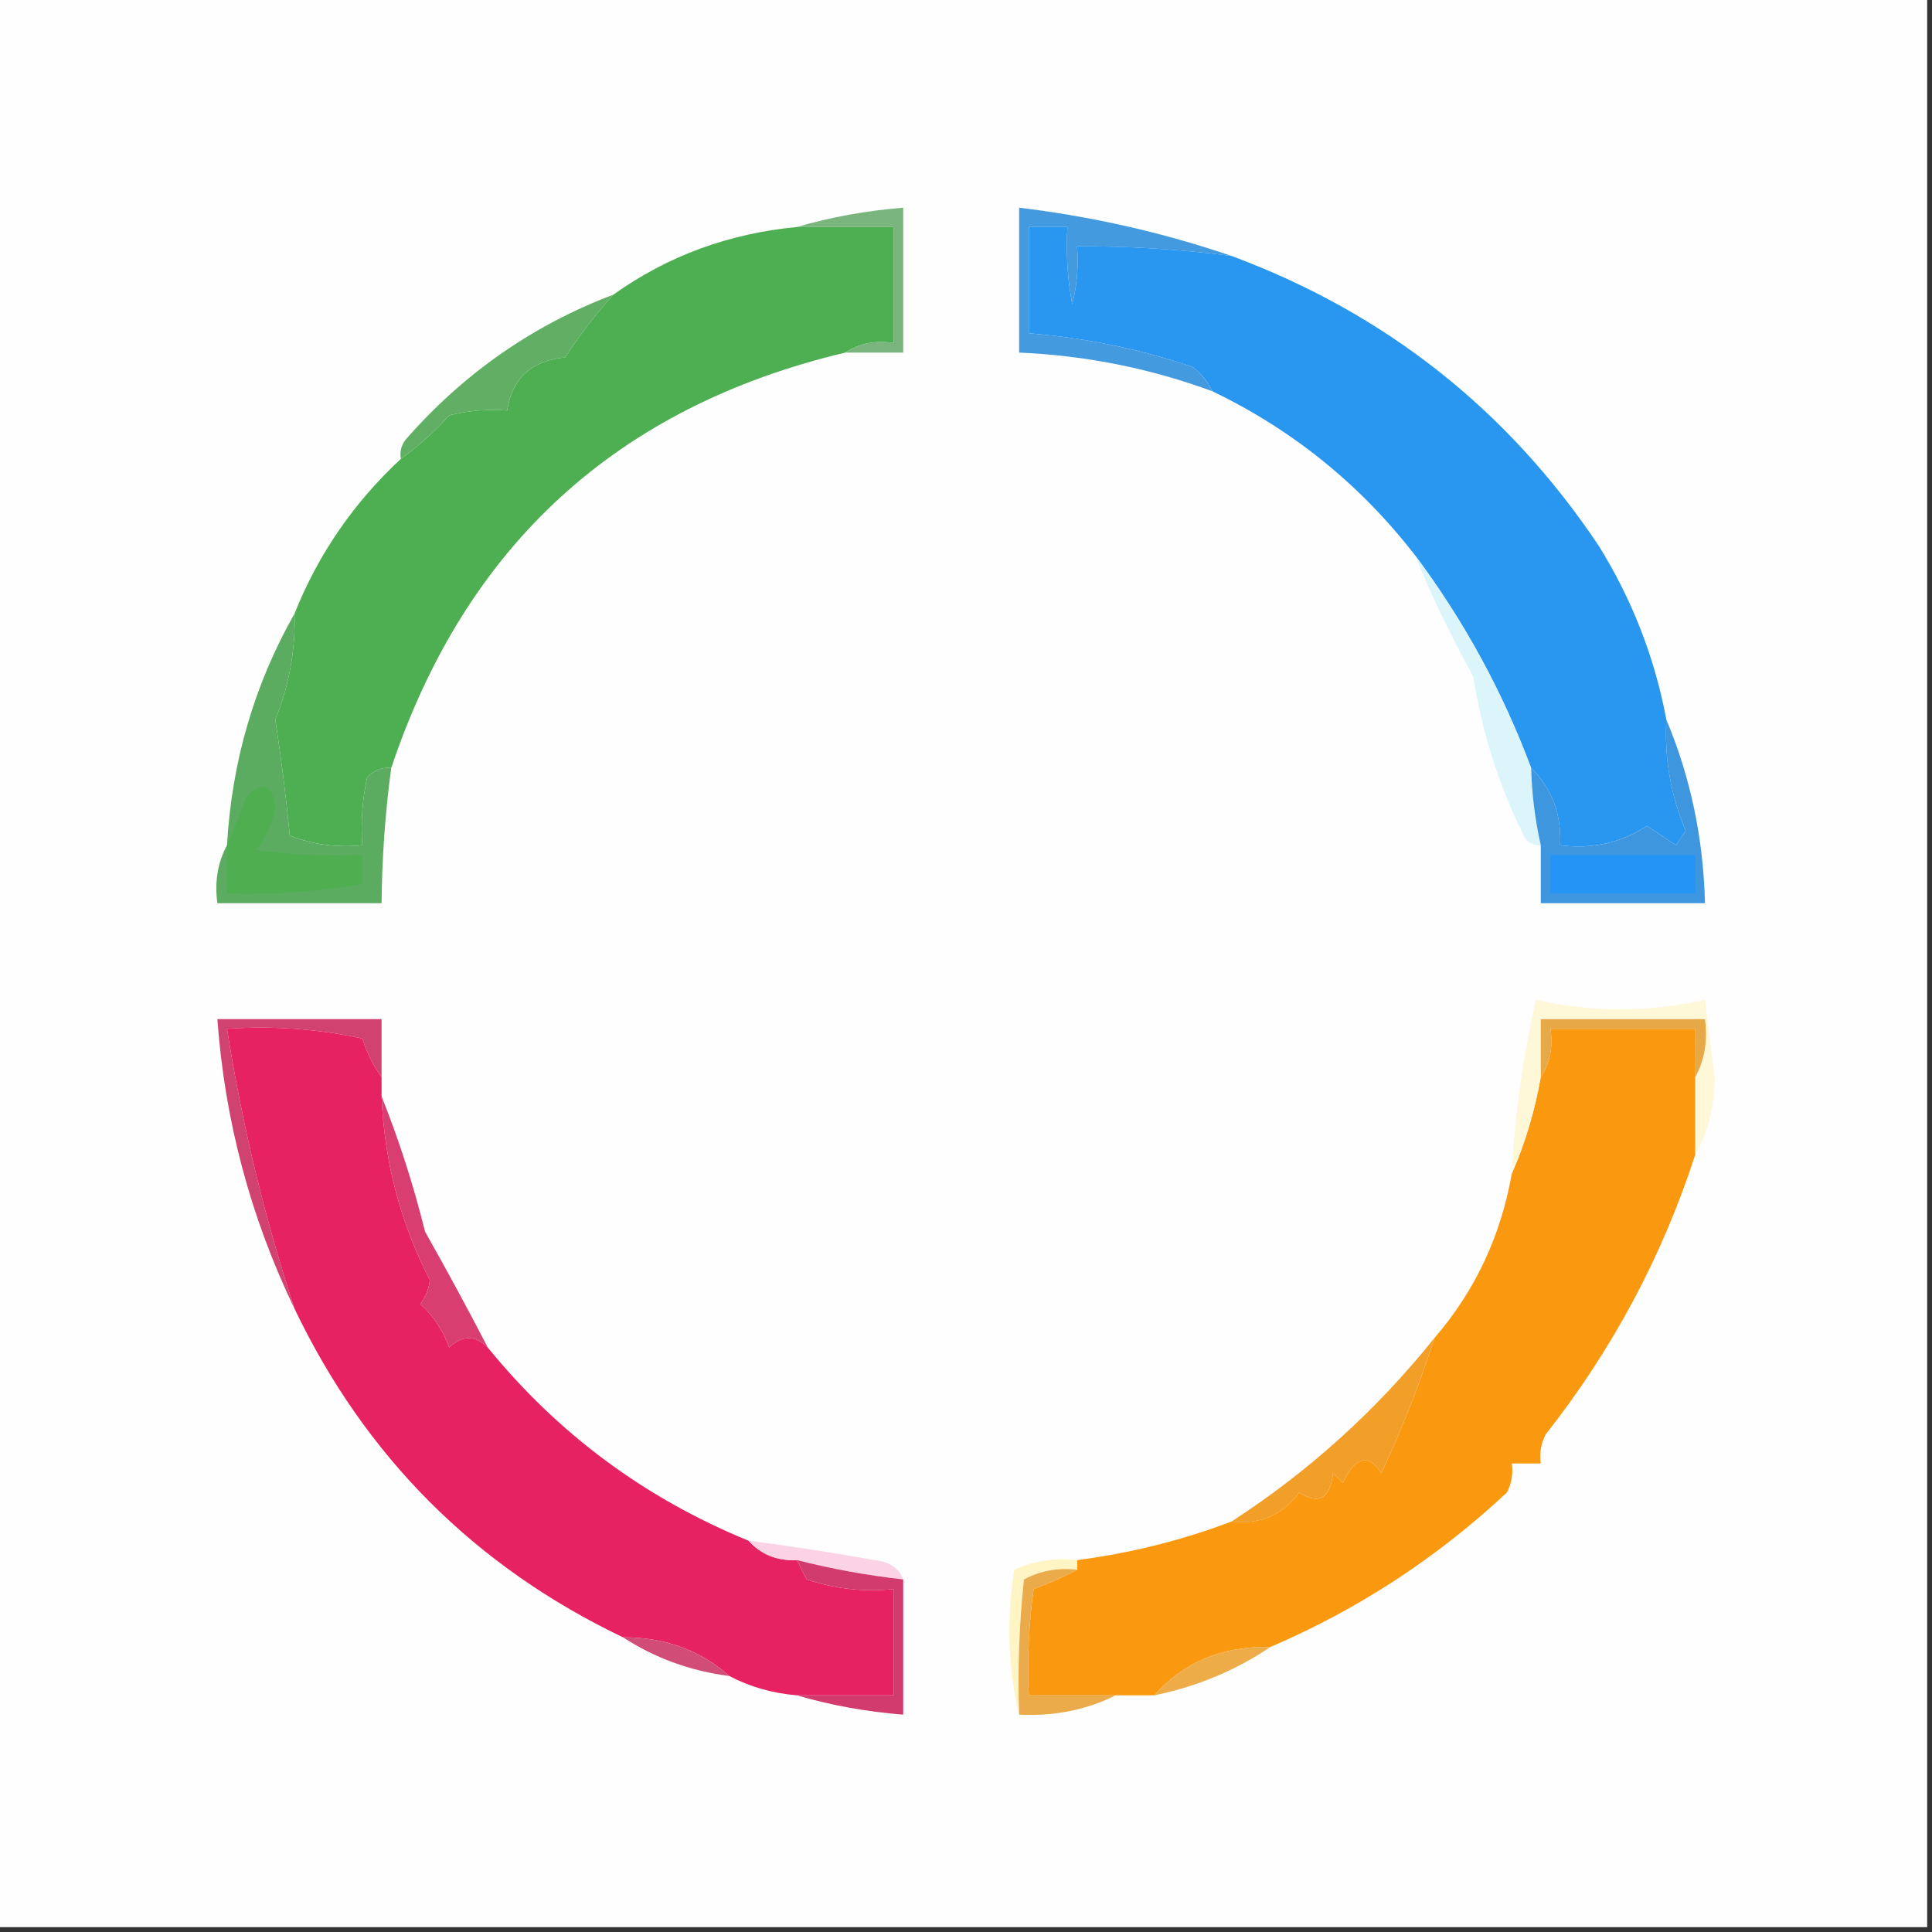 <svg width="32" height="32" viewBox="0 0 32 32" fill="none" xmlns="http://www.w3.org/2000/svg">
    <rect x="0" y="0" width="32" height="32" fill="#333333" stroke="none"/>
    <g clip-path="url(#clip0_4429_185)">
        <path fill-rule="evenodd" clip-rule="evenodd"
            d="M-0.08 -0.08C10.587 -0.08 21.253 -0.08 31.92 -0.08C31.92 10.587 31.92 21.253 31.92 31.92C21.253 31.92 10.587 31.92 -0.08 31.92C-0.08 21.253 -0.08 10.587 -0.08 -0.08Z"
            fill="#FDFEFD" />
        <path fill-rule="evenodd" clip-rule="evenodd"
            d="M20.4 4.24C19.551 4.129 18.698 4.076 17.84 4.08C17.866 4.405 17.839 4.725 17.76 5.04C17.68 4.617 17.654 4.19 17.68 3.76C17.467 3.76 17.253 3.76 17.04 3.76C17.04 4.347 17.04 4.934 17.04 5.52C17.98 5.596 18.886 5.783 19.76 6.08C19.901 6.194 20.007 6.327 20.08 6.48C19.046 6.1 17.979 5.887 16.88 5.84C16.88 5.04 16.88 4.24 16.88 3.44C18.097 3.587 19.27 3.854 20.4 4.24Z"
            fill="#449ADF" />
        <path fill-rule="evenodd" clip-rule="evenodd"
            d="M14 5.84C14.227 5.688 14.494 5.635 14.8 5.68C14.8 5.04 14.8 4.4 14.8 3.76C14.267 3.76 13.733 3.76 13.2 3.76C13.756 3.596 14.343 3.49 14.96 3.44C14.96 4.24 14.96 5.04 14.96 5.84C14.64 5.84 14.32 5.84 14 5.84Z"
            fill="#7BB57E" />
        <path fill-rule="evenodd" clip-rule="evenodd"
            d="M13.2 3.76C13.733 3.76 14.267 3.76 14.8 3.76C14.8 4.4 14.8 5.04 14.8 5.68C14.494 5.634 14.227 5.688 14 5.84C10.223 6.737 7.716 9.03 6.48 12.72C6.321 12.706 6.187 12.759 6.08 12.88C6.001 13.249 5.974 13.623 6 14C5.581 14.043 5.181 13.989 4.8 13.84C4.738 13.197 4.658 12.557 4.56 11.92C4.787 11.357 4.894 10.771 4.88 10.16C5.27 9.181 5.857 8.328 6.64 7.6C6.927 7.393 7.194 7.153 7.44 6.88C7.756 6.8 8.076 6.774 8.4 6.8C8.482 6.265 8.802 5.972 9.36 5.92C9.609 5.54 9.875 5.194 10.16 4.88C11.055 4.241 12.068 3.867 13.2 3.76Z"
            fill="#4EAF52" />
        <path fill-rule="evenodd" clip-rule="evenodd"
            d="M10.16 4.88C9.876 5.194 9.609 5.541 9.36 5.92C8.802 5.972 8.482 6.265 8.4 6.8C8.076 6.774 7.756 6.801 7.44 6.88C7.194 7.153 6.928 7.393 6.64 7.6C6.619 7.482 6.646 7.375 6.72 7.28C7.677 6.186 8.824 5.386 10.16 4.88Z"
            fill="#61AF64" />
        <path fill-rule="evenodd" clip-rule="evenodd"
            d="M20.4 4.24C22.946 5.187 24.973 6.787 26.48 9.04C27.036 9.936 27.409 10.896 27.6 11.92C27.566 12.558 27.672 13.171 27.92 13.76C27.867 13.84 27.813 13.92 27.76 14C27.6 13.893 27.44 13.786 27.28 13.68C26.846 13.961 26.366 14.068 25.84 14C25.865 13.485 25.705 13.059 25.36 12.72C24.887 11.454 24.247 10.281 23.44 9.2C22.531 8.026 21.411 7.12 20.08 6.48C20.008 6.326 19.901 6.193 19.76 6.08C18.886 5.782 17.98 5.596 17.04 5.52C17.04 4.933 17.04 4.346 17.04 3.76C17.253 3.76 17.467 3.76 17.68 3.76C17.654 4.19 17.68 4.616 17.76 5.04C17.839 4.724 17.866 4.404 17.84 4.08C18.698 4.075 19.551 4.129 20.4 4.24Z"
            fill="#2996EF" />
        <path fill-rule="evenodd" clip-rule="evenodd"
            d="M23.44 9.2C24.247 10.281 24.887 11.455 25.36 12.72C25.372 13.153 25.425 13.58 25.52 14C25.36 14.005 25.254 13.925 25.2 13.76C24.813 12.967 24.546 12.114 24.4 11.2C24.034 10.545 23.714 9.878 23.44 9.2Z"
            fill="#DBF5FB" />
        <path fill-rule="evenodd" clip-rule="evenodd"
            d="M27.6 11.92C28 12.872 28.213 13.885 28.24 14.96C27.333 14.96 26.427 14.96 25.52 14.96C25.52 14.64 25.52 14.32 25.52 14C25.425 13.58 25.372 13.153 25.36 12.72C25.705 13.059 25.865 13.485 25.84 14C26.366 14.068 26.846 13.962 27.28 13.68C27.44 13.787 27.6 13.893 27.76 14C27.813 13.92 27.867 13.84 27.92 13.76C27.672 13.171 27.565 12.558 27.6 11.92Z"
            fill="#3E96DE" />
        <path fill-rule="evenodd" clip-rule="evenodd"
            d="M4.88 10.16C4.894 10.771 4.787 11.358 4.56 11.92C4.658 12.558 4.738 13.198 4.8 13.84C5.181 13.99 5.581 14.043 6 14C5.974 13.623 6.001 13.25 6.08 12.88C6.187 12.76 6.321 12.706 6.48 12.72C6.38 13.463 6.327 14.209 6.32 14.96C5.413 14.96 4.507 14.96 3.6 14.96C3.553 14.602 3.606 14.283 3.76 14C3.838 12.618 4.212 11.338 4.88 10.16Z"
            fill="#5BAC60" />
        <path fill-rule="evenodd" clip-rule="evenodd"
            d="M3.76 14C3.866 13.753 3.973 13.486 4.08 13.2C4.346 12.933 4.506 12.986 4.56 13.36C4.518 13.63 4.411 13.87 4.24 14.08C4.824 14.16 5.411 14.186 6 14.16C6 14.32 6 14.48 6 14.64C5.261 14.77 4.514 14.823 3.76 14.8C3.76 14.533 3.76 14.267 3.76 14Z"
            fill="#4EAE50" />
        <path fill-rule="evenodd" clip-rule="evenodd"
            d="M25.68 14.16C26.48 14.16 27.28 14.16 28.08 14.16C28.08 14.373 28.08 14.587 28.08 14.8C27.28 14.8 26.48 14.8 25.68 14.8C25.68 14.587 25.68 14.373 25.68 14.16Z"
            fill="#2595F5" />
        <path fill-rule="evenodd" clip-rule="evenodd"
            d="M6.32 17.84C6.186 17.657 6.079 17.444 6 17.2C5.261 17.041 4.514 16.988 3.76 17.04C4.009 18.623 4.383 20.169 4.88 21.68C4.15 20.166 3.724 18.566 3.6 16.88C4.507 16.88 5.413 16.88 6.32 16.88C6.32 17.2 6.32 17.52 6.32 17.84Z"
            fill="#D04371" />
        <path fill-rule="evenodd" clip-rule="evenodd"
            d="M28.08 17.84C28.08 18.267 28.08 18.693 28.08 19.12C27.534 20.808 26.707 22.354 25.6 23.76C25.523 23.912 25.496 24.072 25.52 24.24C25.36 24.24 25.2 24.24 25.04 24.24C25.064 24.408 25.037 24.568 24.96 24.72C23.796 25.807 22.489 26.66 21.04 27.28C20.247 27.261 19.607 27.527 19.12 28.08C18.907 28.08 18.693 28.08 18.48 28.08C18 28.08 17.52 28.08 17.04 28.08C17.014 27.491 17.04 26.904 17.12 26.32C17.38 26.224 17.62 26.117 17.84 26C17.84 25.947 17.84 25.893 17.84 25.84C18.727 25.725 19.581 25.512 20.4 25.2C20.867 25.257 21.241 25.097 21.52 24.72C21.843 24.93 22.03 24.824 22.08 24.4C22.133 24.453 22.187 24.507 22.24 24.56C22.456 24.12 22.669 24.067 22.88 24.4C23.222 23.666 23.516 22.919 23.76 22.16C24.429 21.386 24.856 20.479 25.04 19.44C25.259 18.941 25.419 18.408 25.52 17.84C25.672 17.613 25.726 17.346 25.68 17.04C26.48 17.04 27.28 17.04 28.08 17.04C28.08 17.307 28.08 17.573 28.08 17.84Z"
            fill="#FA980F" />
        <path fill-rule="evenodd" clip-rule="evenodd"
            d="M28.08 19.12C28.08 18.693 28.08 18.266 28.08 17.84C28.234 17.557 28.287 17.237 28.24 16.88C27.333 16.88 26.427 16.88 25.52 16.88C25.52 17.2 25.52 17.52 25.52 17.84C25.419 18.407 25.259 18.941 25.04 19.44C25.092 18.463 25.226 17.503 25.44 16.56C26.369 16.77 27.302 16.77 28.24 16.56C28.293 16.986 28.347 17.413 28.4 17.84C28.396 18.334 28.29 18.761 28.08 19.12Z"
            fill="#FEF7D8" />
        <path fill-rule="evenodd" clip-rule="evenodd"
            d="M28.08 17.84C28.08 17.573 28.08 17.307 28.08 17.04C27.28 17.04 26.48 17.04 25.68 17.04C25.726 17.346 25.672 17.613 25.52 17.84C25.52 17.52 25.52 17.2 25.52 16.88C26.427 16.88 27.333 16.88 28.24 16.88C28.287 17.238 28.234 17.558 28.08 17.84Z"
            fill="#E7A948" />
        <path fill-rule="evenodd" clip-rule="evenodd"
            d="M6.32 17.84C6.32 17.947 6.32 18.053 6.32 18.16C6.366 19.241 6.632 20.254 7.12 21.2C7.102 21.351 7.049 21.484 6.96 21.6C7.177 21.793 7.337 22.033 7.44 22.32C7.658 22.111 7.872 22.111 8.08 22.32C9.245 23.752 10.685 24.818 12.4 25.52C12.605 25.749 12.871 25.856 13.2 25.84C13.248 25.944 13.302 26.051 13.36 26.16C13.828 26.317 14.308 26.371 14.8 26.32C14.8 26.907 14.8 27.493 14.8 28.08C14.266 28.08 13.733 28.08 13.2 28.08C12.789 28.045 12.416 27.938 12.08 27.76C11.592 27.329 11.006 27.116 10.32 27.12C7.869 25.947 6.055 24.134 4.88 21.68C4.382 20.169 4.009 18.623 3.76 17.04C4.514 16.988 5.261 17.041 6 17.2C6.079 17.444 6.186 17.657 6.32 17.84Z"
            fill="#E72263" />
        <path fill-rule="evenodd" clip-rule="evenodd"
            d="M6.32 18.16C6.606 18.873 6.846 19.619 7.04 20.4C7.403 21.043 7.75 21.683 8.08 22.32C7.872 22.111 7.658 22.111 7.44 22.32C7.337 22.033 7.177 21.793 6.96 21.6C7.049 21.484 7.103 21.351 7.12 21.2C6.632 20.254 6.366 19.241 6.32 18.16Z"
            fill="#D83E6F" />
        <path fill-rule="evenodd" clip-rule="evenodd"
            d="M23.76 22.16C23.515 22.919 23.222 23.666 22.88 24.4C22.669 24.067 22.455 24.12 22.24 24.56C22.187 24.507 22.133 24.453 22.08 24.4C22.029 24.824 21.843 24.93 21.52 24.72C21.241 25.097 20.867 25.257 20.4 25.2C21.678 24.372 22.798 23.359 23.76 22.16Z"
            fill="#F19F28" />
        <path fill-rule="evenodd" clip-rule="evenodd"
            d="M12.4 25.52C13.094 25.608 13.788 25.715 14.48 25.84C14.725 25.862 14.885 25.969 14.96 26.16C14.364 26.094 13.778 25.987 13.2 25.84C12.871 25.855 12.605 25.748 12.4 25.52Z"
            fill="#FBD3E5" />
        <path fill-rule="evenodd" clip-rule="evenodd"
            d="M13.2 25.84C13.778 25.987 14.365 26.094 14.96 26.16C14.96 26.907 14.96 27.653 14.96 28.4C14.343 28.351 13.756 28.244 13.2 28.08C13.733 28.08 14.267 28.08 14.8 28.08C14.8 27.493 14.8 26.907 14.8 26.32C14.309 26.371 13.829 26.317 13.36 26.16C13.302 26.051 13.249 25.944 13.2 25.84Z"
            fill="#D23B6E" />
        <path fill-rule="evenodd" clip-rule="evenodd"
            d="M17.84 25.84C17.84 25.893 17.84 25.946 17.84 26C17.525 25.961 17.232 26.015 16.96 26.16C16.88 26.904 16.854 27.651 16.88 28.399C16.696 27.629 16.669 26.829 16.8 26C17.127 25.852 17.473 25.799 17.84 25.84Z"
            fill="#FEF4C4" />
        <path fill-rule="evenodd" clip-rule="evenodd"
            d="M10.32 27.12C11.006 27.116 11.592 27.33 12.08 27.76C11.434 27.676 10.848 27.463 10.32 27.12Z"
            fill="#D14C77" />
        <path fill-rule="evenodd" clip-rule="evenodd"
            d="M21.04 27.28C20.464 27.669 19.824 27.935 19.12 28.08C19.607 27.527 20.247 27.261 21.04 27.28Z"
            fill="#EEAC49" />
        <path fill-rule="evenodd" clip-rule="evenodd"
            d="M17.84 26C17.62 26.118 17.38 26.224 17.12 26.32C17.04 26.905 17.014 27.491 17.04 28.08C17.52 28.08 18 28.08 18.48 28.08C17.993 28.322 17.46 28.429 16.88 28.4C16.854 27.652 16.88 26.905 16.96 26.16C17.232 26.015 17.525 25.962 17.84 26Z"
            fill="#EBAB4B" />
    </g>
    <defs>
        <clipPath id="clip0_4429_185">
            <rect width="32" height="32" fill="white" />
        </clipPath>
    </defs>
</svg>